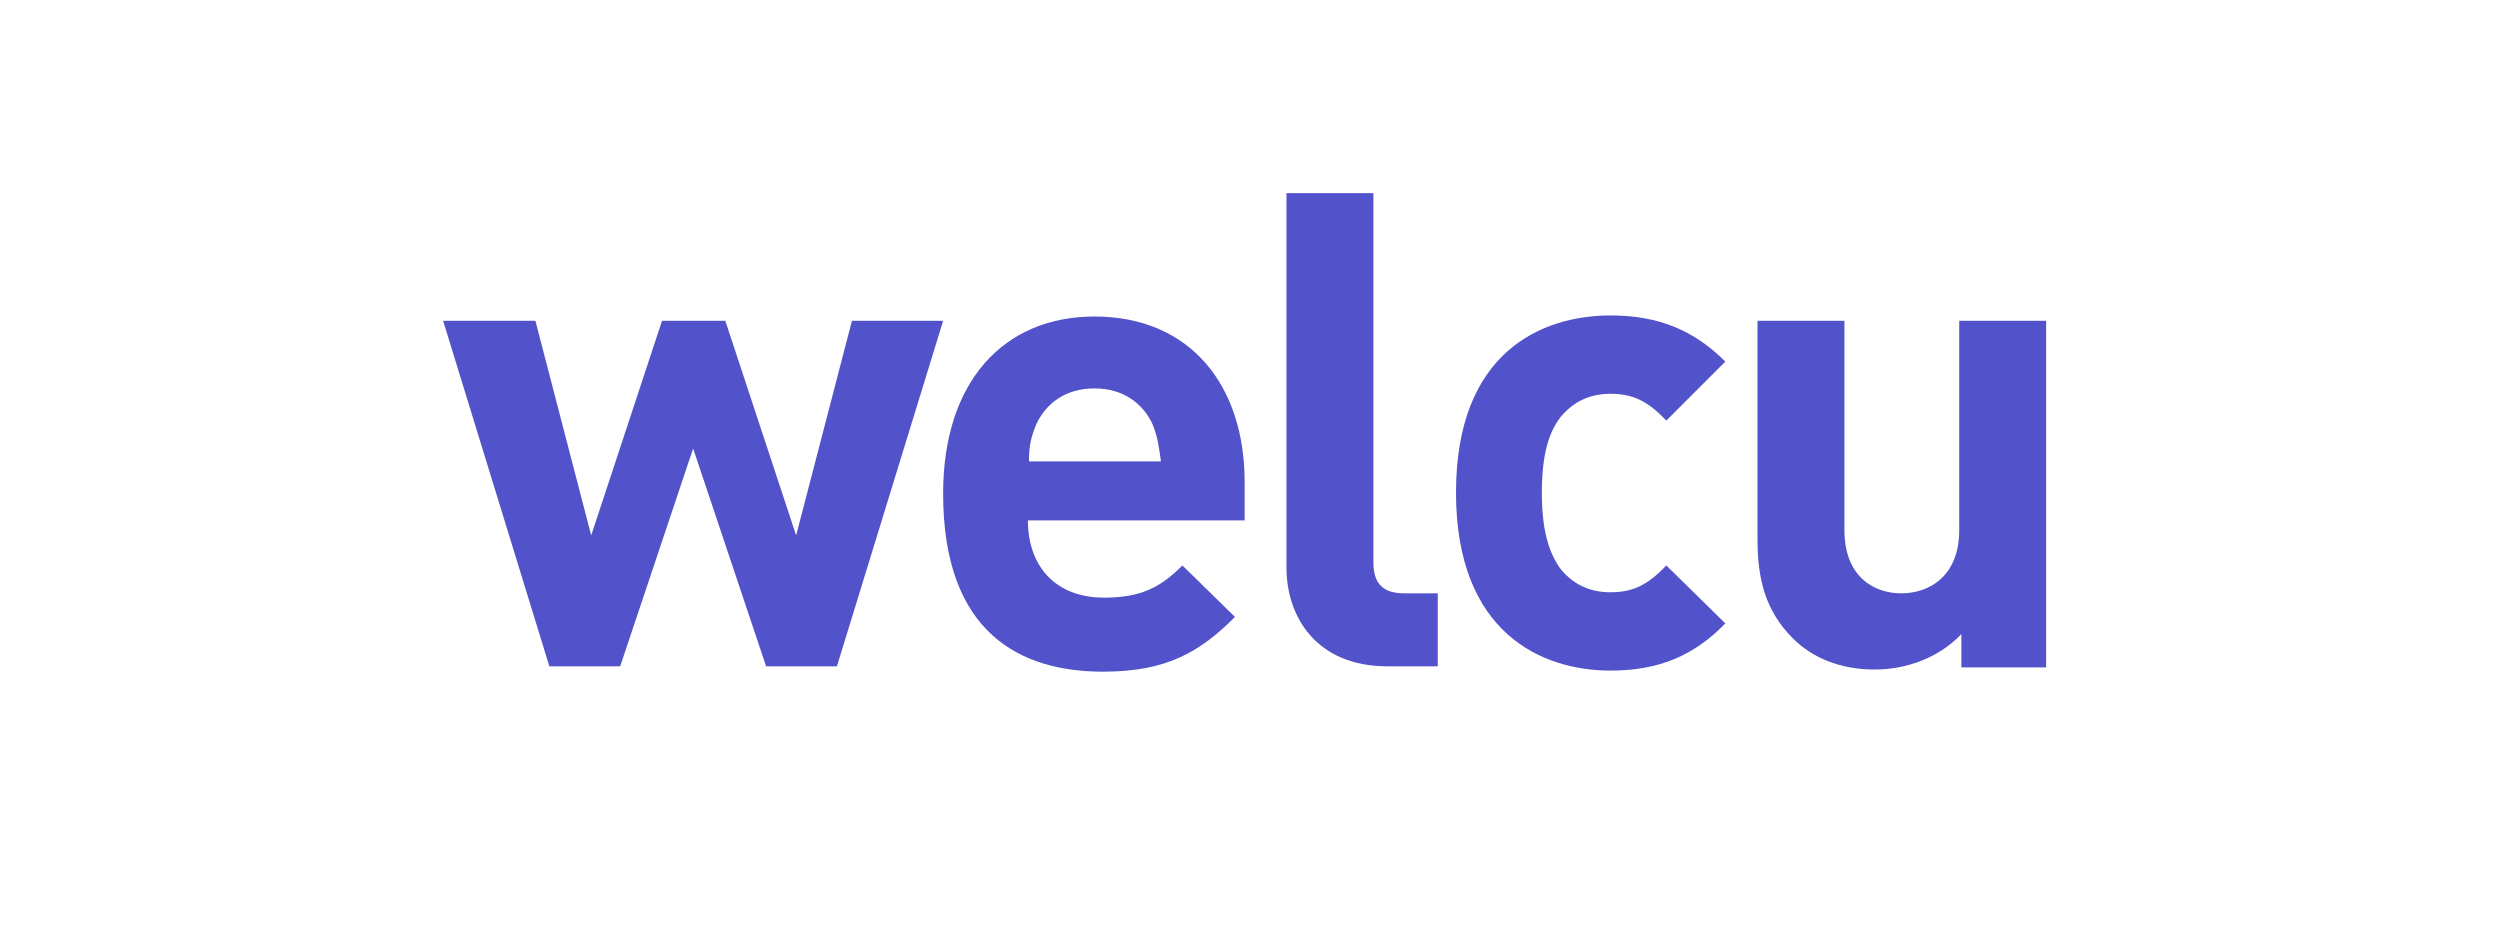 <?xml version="1.0" encoding="UTF-8"?>
<svg width="233px" height="88px" viewBox="0 0 233 88" version="1.1" xmlns="http://www.w3.org/2000/svg" xmlns:xlink="http://www.w3.org/1999/xlink">
    <!-- Generator: Sketch 50 (54983) - http://www.bohemiancoding.com/sketch -->
    <title>Welcu</title>
    <desc>Created with Sketch.</desc>
    <defs></defs>
    <g id="Page-1" stroke="none" stroke-width="1" fill="none" fill-rule="evenodd">
        <g id="Logos" transform="translate(-120, -1219)">
            <g id="Welcu" transform="translate(120, 1219)">
                <rect id="Rectangle-3-Copy-10" fill="#FFFFFF" x="-1.42108547e-14" y="0" width="233" height="88"></rect>
                <g id="welcu" transform="translate(41, 18)" fill="#5252CA" fill-rule="nonzero">
                    <polygon id="Shape" points="37 44.1 30.4 44.1 23.6 23.8 16.8 44.1 10.2 44.1 0.3 11.9 8.9 11.9 14.1 31.9 20.7 11.9 26.6 11.9 33.2 31.9 38.4 11.9 46.9 11.9"></polygon>
                    <path d="M54.8,30.5 C54.8,34.7 57.3,37.7 61.9,37.7 C65.4,37.7 67.2,36.7 69.2,34.7 L74.1,39.5 C70.8,42.8 67.7,44.6 61.8,44.6 C54.2,44.6 46.9,41.1 46.9,28 C46.9,17.5 52.6,11.5 61,11.5 C70,11.5 75,18 75,26.9 L75,30.5 L54.8,30.5 Z M66.4,21.5 C65.5,19.6 63.7,18.2 61,18.2 C58.3,18.2 56.5,19.6 55.6,21.5 C55.1,22.7 54.9,23.5 54.9,25 L67.2,25 C67,23.6 66.9,22.7 66.4,21.5 Z" id="Shape"></path>
                    <path d="M88.3,44.1 C81.7,44.1 78.9,39.5 78.9,34.9 L78.9,0 L87,0 L87,34.4 C87,36.3 87.8,37.3 89.9,37.3 L93,37.3 L93,44.1 L88.3,44.1 L88.3,44.1 Z" id="Shape"></path>
                    <path d="M109.1,44.5 C102.7,44.5 94.7,41 94.7,27.9 C94.7,14.8 102.7,11.4 109.1,11.4 C113.6,11.4 116.9,12.8 119.8,15.7 L114.3,21.2 C112.6,19.4 111.2,18.7 109.1,18.7 C107.2,18.7 105.7,19.4 104.5,20.8 C103.3,22.3 102.7,24.5 102.7,27.9 C102.7,31.3 103.3,33.5 104.5,35.1 C105.7,36.5 107.2,37.2 109.1,37.2 C111.2,37.2 112.6,36.5 114.3,34.7 L119.8,40.1 C116.9,43.1 113.6,44.5 109.1,44.5 Z" id="Shape"></path>
                    <path d="M141.8,44.1 L141.8,41.1 C139.7,43.3 136.7,44.4 133.7,44.4 C130.5,44.4 127.9,43.3 126.1,41.5 C123.5,38.9 122.8,35.9 122.8,32.3 L122.8,11.9 L130.9,11.9 L130.9,31.4 C130.9,35.8 133.7,37.3 136.2,37.3 C138.7,37.3 141.6,35.8 141.6,31.4 L141.6,11.9 L149.7,11.9 L149.7,44.2 L141.8,44.2 L141.8,44.1 Z" id="Shape"></path>
                </g>
            </g>
        </g>
    </g>
</svg>